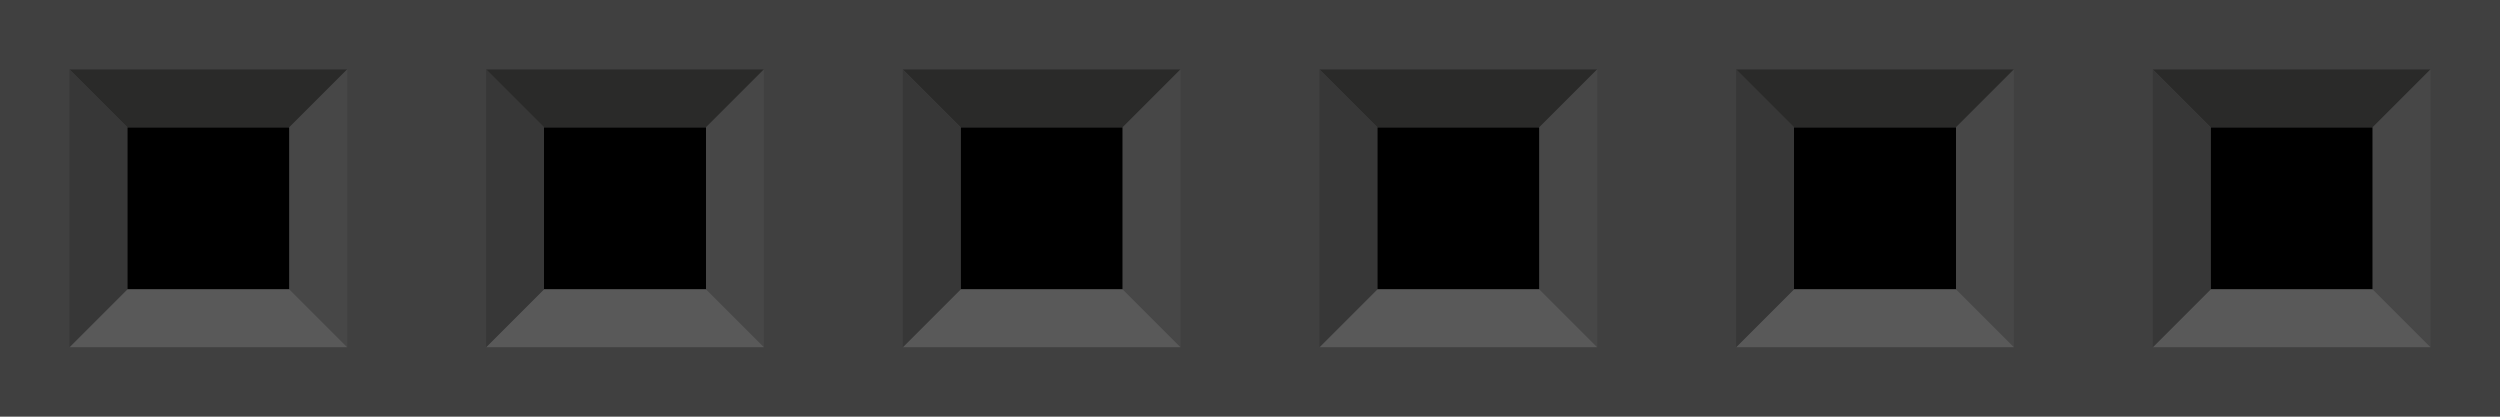<?xml version="1.0" encoding="utf-8"?>
<!-- Generator: Adobe Illustrator 23.0.1, SVG Export Plug-In . SVG Version: 6.00 Build 0)  -->
<svg version="1.1" id="Layer_1" xmlns:svg="http://www.w3.org/2000/svg"
	 xmlns="http://www.w3.org/2000/svg" xmlns:xlink="http://www.w3.org/1999/xlink" x="0px" y="0px" viewBox="0 0 43.2 7.2"
	 style="enable-background:new 0 0 43.2 7.2;" xml:space="preserve">
<style type="text/css">
	.st0{fill:#404040;}
	.st1{fill:none;}
	.st2{fill:#2A2A29;}
	.st3{fill:#474747;}
	.st4{fill:#595959;}
	.st5{fill:#373737;}
</style>
<g>
	<g id="breadboard">
		<rect class="st0" width="43.2" height="7.2"/>
		<rect id="connector0pin" x="2.2" y="2.2" class="st1" width="2.8" height="2.8"/>
		<rect id="connector0terminal" x="2.5" y="2.5" class="st1" width="2.2" height="2.3"/>
		<rect x="2.2" y="2.2" width="2.8" height="2.8"/>
		<polygon class="st2" points="1.2,1.2 2.2,2.2 5,2.2 6,1.2 		"/>
		<polygon class="st3" points="6,1.2 5,2.2 5,5 6,6 		"/>
		<polygon class="st4" points="6,6 5,5 2.2,5 1.2,6 		"/>
		<polygon class="st5" points="1.2,6 2.2,5 2.2,2.2 1.2,1.2 		"/>
		<rect id="connector1pin" x="9.4" y="2.2" class="st1" width="2.8" height="2.8"/>
		<rect id="connector1terminal" x="9.7" y="2.5" class="st1" width="2.2" height="2.3"/>
		<rect x="9.4" y="2.2" width="2.8" height="2.8"/>
		<polygon class="st2" points="8.4,1.2 9.4,2.2 12.2,2.2 13.2,1.2 		"/>
		<polygon class="st3" points="13.2,1.2 12.2,2.2 12.2,5 13.2,6 		"/>
		<polygon class="st4" points="13.2,6 12.2,5 9.4,5 8.4,6 		"/>
		<polygon class="st5" points="8.4,6 9.4,5 9.4,2.2 8.4,1.2 		"/>
		<rect id="connector2pin" x="16.6" y="2.2" class="st1" width="2.8" height="2.8"/>
		<rect id="connector2terminal" x="16.9" y="2.5" class="st1" width="2.2" height="2.3"/>
		<rect x="16.6" y="2.2" width="2.8" height="2.8"/>
		<polygon class="st2" points="15.6,1.2 16.6,2.2 19.4,2.2 20.4,1.2 		"/>
		<polygon class="st3" points="20.4,1.2 19.4,2.2 19.4,5 20.4,6 		"/>
		<polygon class="st4" points="20.4,6 19.4,5 16.6,5 15.6,6 		"/>
		<polygon class="st5" points="15.6,6 16.6,5 16.6,2.2 15.6,1.2 		"/>
		<rect id="connector3pin" x="23.8" y="2.2" class="st1" width="2.8" height="2.8"/>
		<rect id="connector3terminal" x="24.1" y="2.5" class="st1" width="2.2" height="2.3"/>
		<rect x="23.8" y="2.2" width="2.8" height="2.8"/>
		<polygon class="st2" points="22.8,1.2 23.8,2.2 26.6,2.2 27.6,1.2 		"/>
		<polygon class="st3" points="27.6,1.2 26.6,2.2 26.6,5 27.6,6 		"/>
		<polygon class="st4" points="27.6,6 26.6,5 23.8,5 22.8,6 		"/>
		<polygon class="st5" points="22.8,6 23.8,5 23.8,2.2 22.8,1.2 		"/>
		<rect id="connector4pin" x="31" y="2.2" class="st1" width="2.8" height="2.8"/>
		<rect id="connector4terminal" x="31.3" y="2.5" class="st1" width="2.2" height="2.3"/>
		<rect x="31" y="2.2" width="2.8" height="2.8"/>
		<polygon class="st2" points="30,1.2 31,2.2 33.8,2.2 34.8,1.2 		"/>
		<polygon class="st3" points="34.8,1.2 33.8,2.2 33.8,5 34.8,6 		"/>
		<polygon class="st4" points="34.8,6 33.8,5 31,5 30,6 		"/>
		<polygon class="st5" points="30,6 31,5 31,2.2 30,1.2 		"/>
		<rect id="connector5pin" x="38.2" y="2.2" class="st1" width="2.8" height="2.8"/>
		<rect id="connector5terminal" x="38.5" y="2.5" class="st1" width="2.2" height="2.3"/>
		<rect x="38.2" y="2.2" width="2.8" height="2.8"/>
		<polygon class="st2" points="37.2,1.2 38.2,2.2 41,2.2 42,1.2 		"/>
		<polygon class="st3" points="42,1.2 41,2.2 41,5 42,6 		"/>
		<polygon class="st4" points="42,6 41,5 38.2,5 37.2,6 		"/>
		<polygon class="st5" points="37.2,6 38.2,5 38.2,2.2 37.2,1.2 		"/>
	</g>
</g>
</svg>
